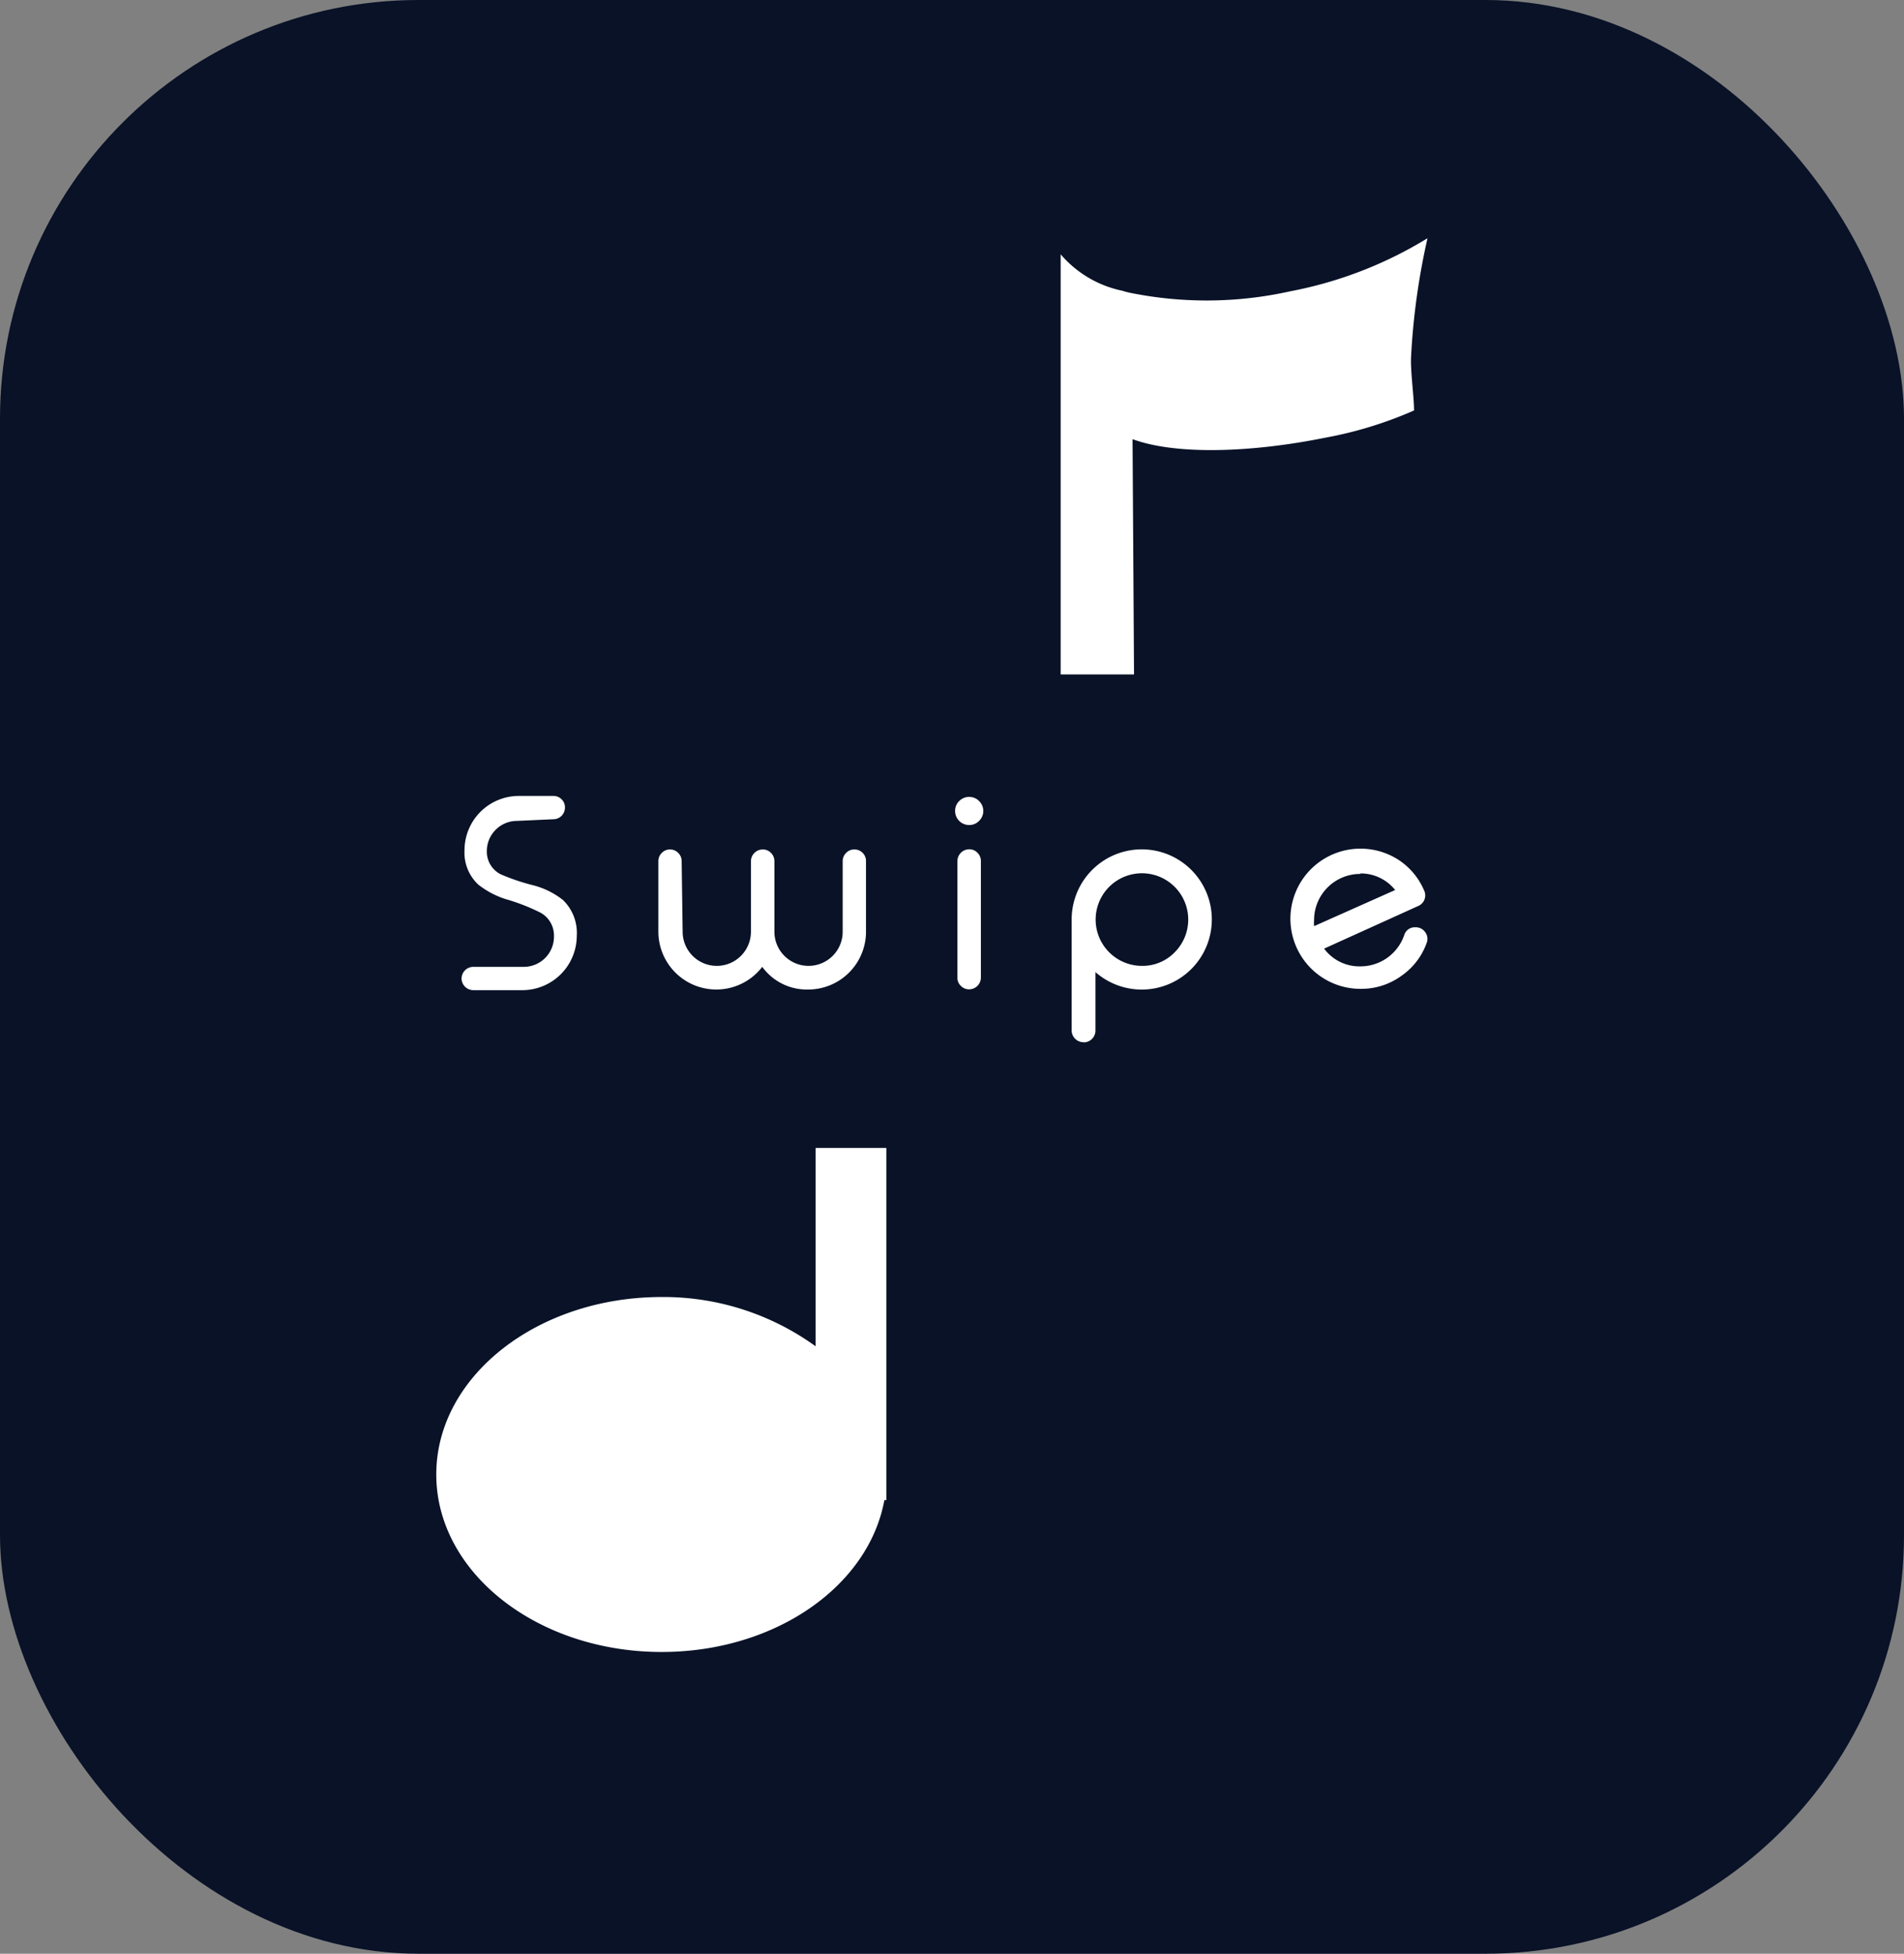 <svg xmlns="http://www.w3.org/2000/svg" viewBox="0 0 116 119"><rect x="0" y="0" width="116" height="119" fill="#808080" stroke="none"/><defs><style>.cls-1{fill:#091227;}.cls-2{fill:#fff;}</style></defs><title>Fichier 4</title><g id="Calque_2" data-name="Calque 2"><g id="Calque_1-2" data-name="Calque 1"><rect class="cls-1" width="116" height="119" rx="25.5" ry="25.5"/></g><g id="Calque_4" data-name="Calque 4"><path class="cls-2" d="M49.69,69.92V82A15.82,15.82,0,0,0,40.31,79c-7.58,0-13.73,4.84-13.73,10.81s6.15,10.81,13.73,10.81c6.91,0,12.61-4,13.57-9.25H54V69.92Z"/><path class="cls-2" d="M78.62,17.74a23.44,23.44,0,0,1-9.64.12,4.37,4.37,0,0,1-.6-.15,6.74,6.74,0,0,1-3.76-2.22l0,25.59h4.47L69,26.75c2.73,1,7.4.79,11.74-.09A24.21,24.21,0,0,0,86.15,25c0-.85-.23-2.41-.18-3.29a42.35,42.35,0,0,1,1-7.2A24.84,24.84,0,0,1,78.62,17.74Z"/><path class="cls-2" d="M31.5,50a1.84,1.84,0,0,0-1.84,1.84,1.54,1.54,0,0,0,.84,1.41,12.65,12.65,0,0,0,1.94.66,4.89,4.89,0,0,1,1.86.91A2.79,2.79,0,0,1,35.14,57a3.32,3.32,0,0,1-3.31,3.31h-3a.72.72,0,0,1-.71-.71v0a.72.72,0,0,1,.71-.71H31.9A1.84,1.84,0,0,0,33.75,57a1.58,1.58,0,0,0-.84-1.42A12.39,12.39,0,0,0,31,54.82a5.26,5.26,0,0,1-1.86-.94,2.66,2.66,0,0,1-.84-2.09,3.31,3.31,0,0,1,3.31-3.31h2.1a.69.69,0,0,1,.51.21.68.68,0,0,1,.2.5v0a.71.71,0,0,1-.71.71Z"/><path class="cls-2" d="M41.59,56.75a2.08,2.08,0,0,0,4.16,0V52.46a.72.72,0,0,1,.72-.72h0a.67.67,0,0,1,.5.21.69.69,0,0,1,.21.51v4.29a2.08,2.08,0,0,0,4.16,0V52.46a.69.69,0,0,1,.21-.51.67.67,0,0,1,.5-.21h0a.69.69,0,0,1,.51.21.7.7,0,0,1,.2.51v4.29a3.52,3.52,0,0,1-3.52,3.52,3.35,3.35,0,0,1-2.8-1.38,3.53,3.53,0,0,1-6.33-2.14V52.46a.69.69,0,0,1,.21-.51.68.68,0,0,1,.5-.21h0a.68.68,0,0,1,.5.21.69.69,0,0,1,.21.51Z"/><path class="cls-2" d="M59.05,50.25a.85.85,0,0,1-.86-.86.82.82,0,0,1,.25-.6.83.83,0,0,1,.61-.25.82.82,0,0,1,.6.25.84.84,0,0,1,0,1.21A.82.82,0,0,1,59.05,50.25Zm0,1.48a.67.67,0,0,1,.5.21.69.69,0,0,1,.21.51v7.1a.72.72,0,0,1-.71.71h0a.69.69,0,0,1-.51-.21.67.67,0,0,1-.21-.5v-7.1a.72.72,0,0,1,.72-.72Z"/><path class="cls-2" d="M66,63.48a.72.72,0,0,1-.71-.71V56a4.27,4.27,0,1,1,1.45,3.21v3.57a.72.72,0,0,1-.71.71ZM71.57,58a2.82,2.82,0,1,0-2,.83A2.72,2.72,0,0,0,71.57,58Z"/><path class="cls-2" d="M86.76,54.23a.7.7,0,0,1-.35.95l-2.87,1.3-2.87,1.3a2.68,2.68,0,0,0,2.22,1.08,2.82,2.82,0,0,0,2.66-1.9.67.67,0,0,1,.69-.48.69.69,0,0,1,.59.3.67.67,0,0,1,.09.65,4.11,4.11,0,0,1-1.53,2,4.16,4.16,0,0,1-2.49.8,4.27,4.27,0,1,1,2.33-7.84A4.18,4.18,0,0,1,86.76,54.23Zm-3.87-1A2.81,2.81,0,0,0,80.06,56a2.76,2.76,0,0,0,0,.41L85,54.21A2.69,2.69,0,0,0,82.88,53.2Z"/></g></g></svg>